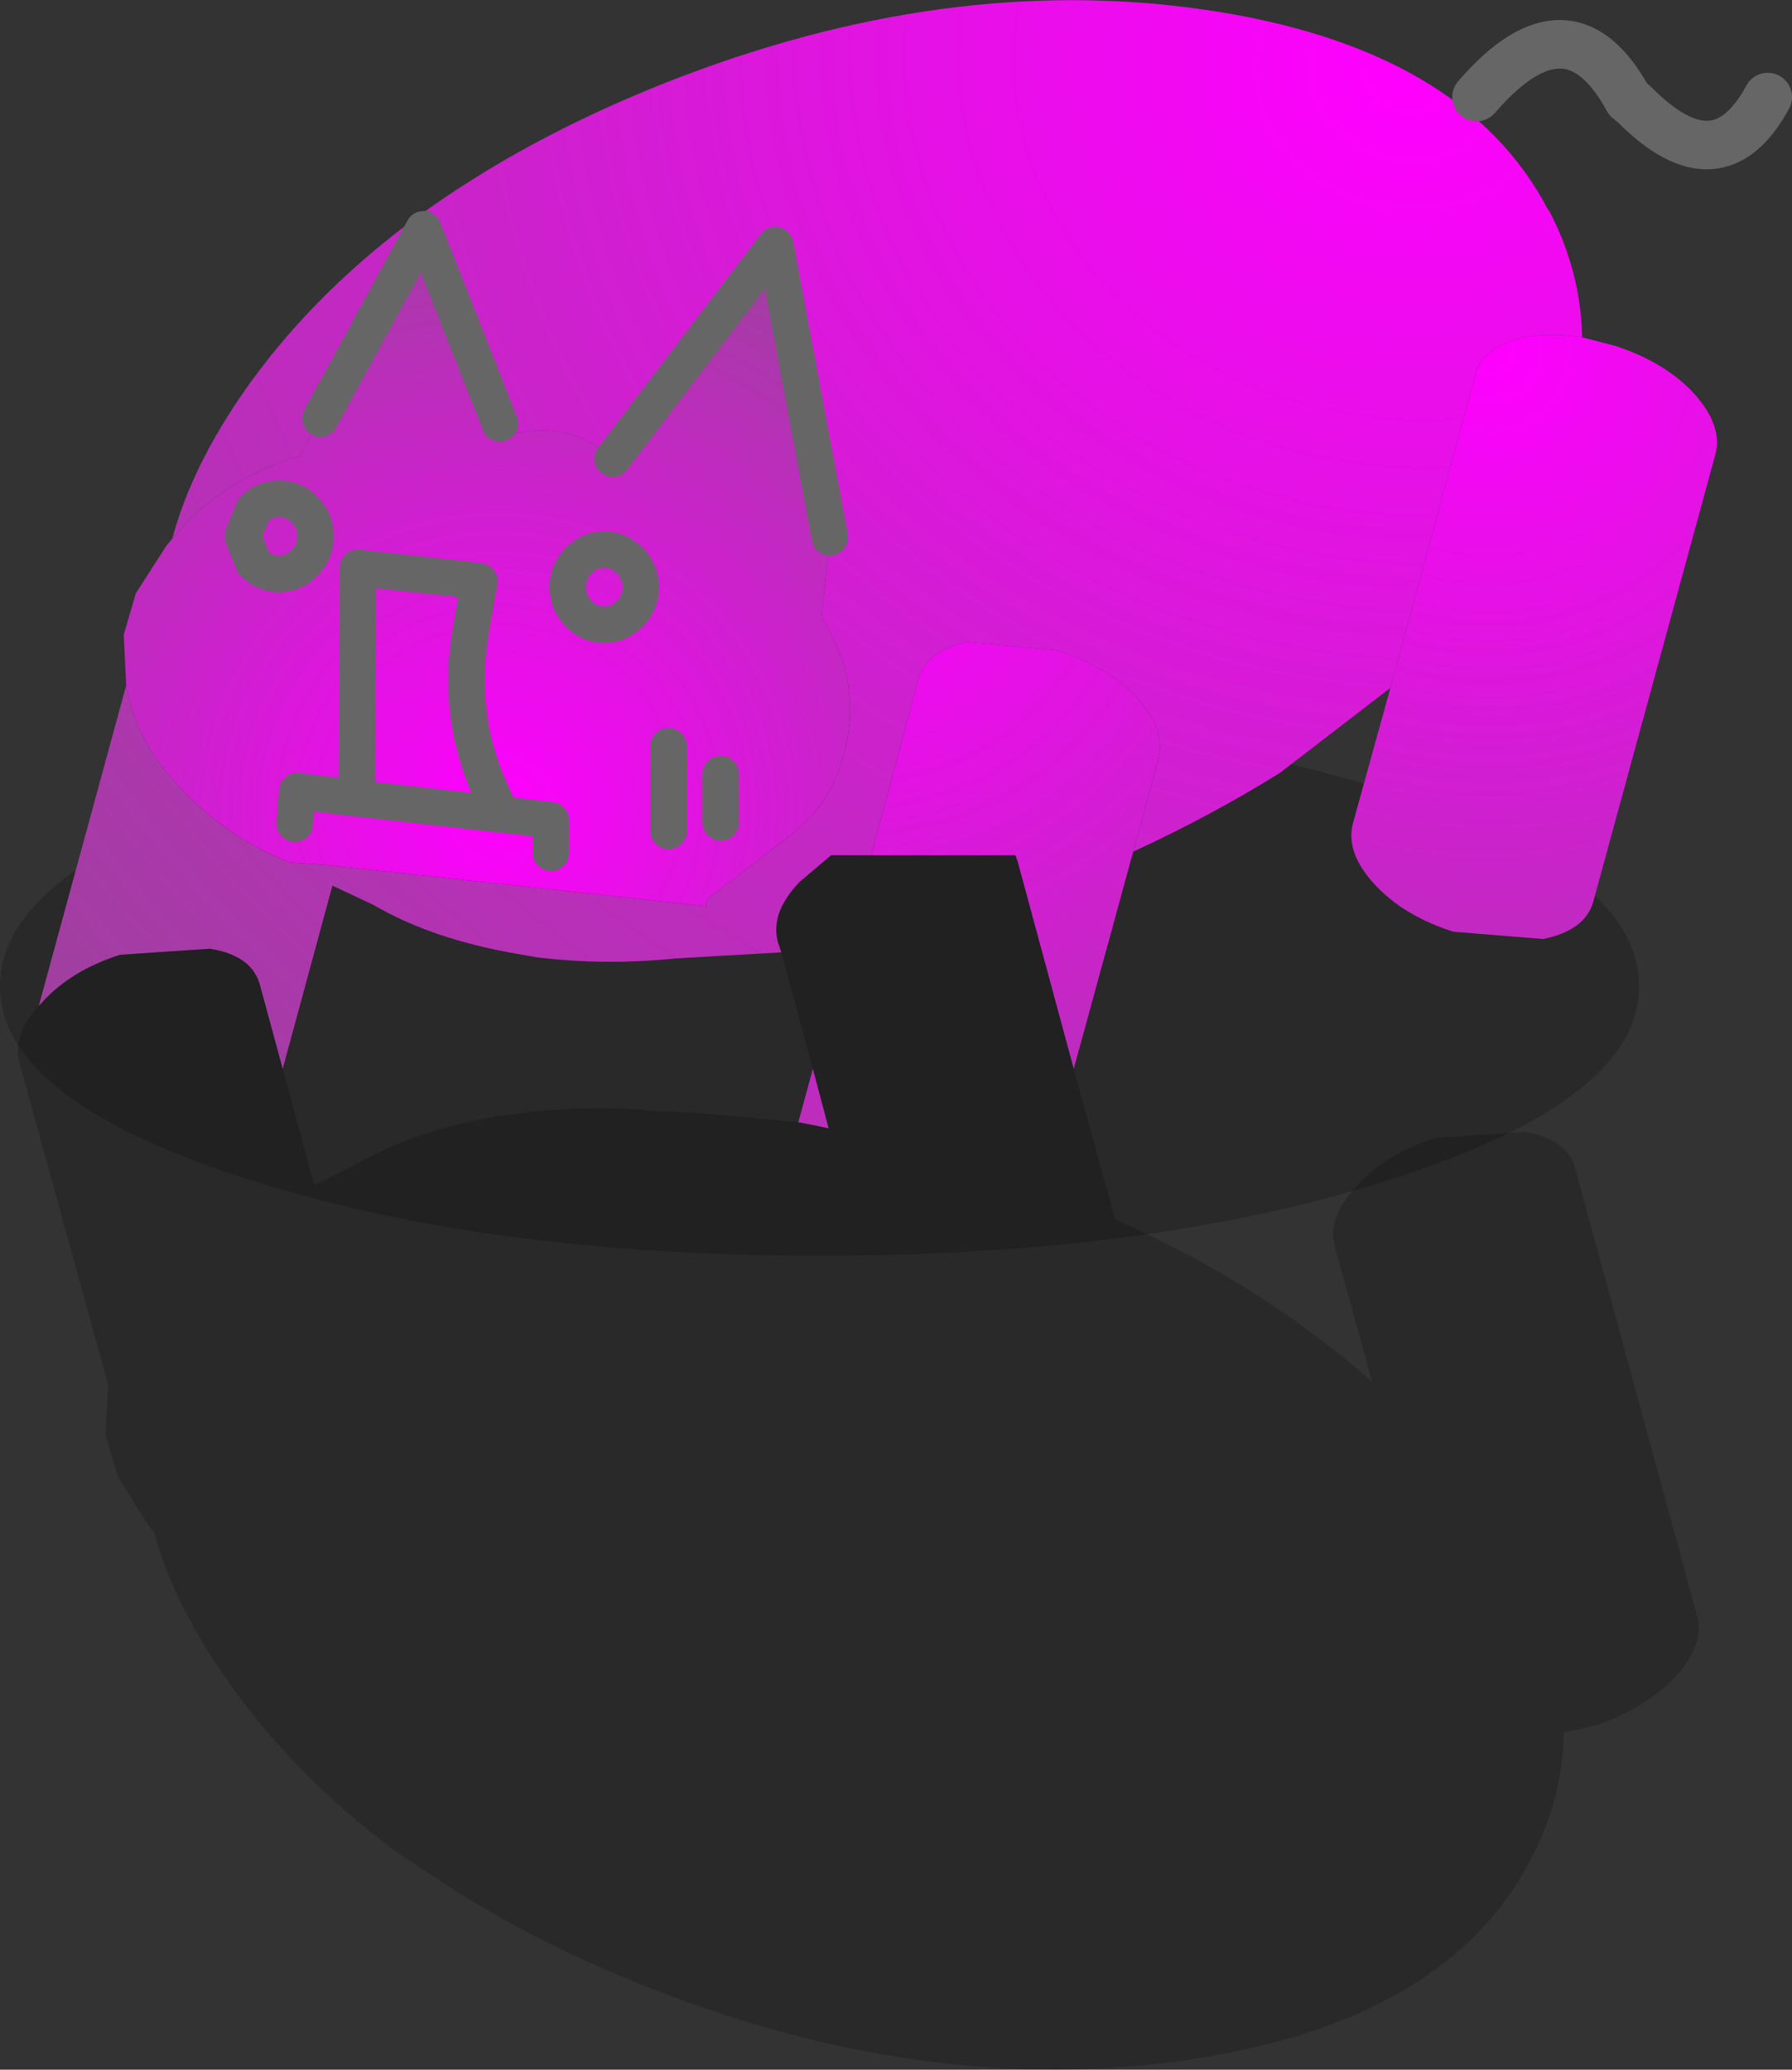 <svg xmlns:xlink="http://www.w3.org/1999/xlink" height="85.3" width="73.85" xmlns="http://www.w3.org/2000/svg"><rect width="100%" height="100%" fill="#333333" stroke="none"/><use height="85.3" width="73.85" xlink:href="#a"/><defs><radialGradient cx="0" cy="0" gradientTransform="matrix(.163 .024 -.021 .142 23.35 -21.95)" gradientUnits="userSpaceOnUse" id="b" r="819.2" spreadMethod="pad"><stop offset="0" stop-color="#f0f"/><stop offset=".855" stop-color="#666"/><stop offset="1" stop-color="#fff"/></radialGradient><radialGradient cx="0" cy="0" gradientTransform="rotate(134.952 15.527 .286) scale(.085)" gradientUnits="userSpaceOnUse" id="c" r="819.2" spreadMethod="pad"><stop offset="0" stop-color="#f0f"/><stop offset=".855" stop-color="#666"/><stop offset="1" stop-color="#fff"/></radialGradient><radialGradient cx="0" cy="0" gradientTransform="matrix(.033 .058 -.058 .033 .75 -3.15)" gradientUnits="userSpaceOnUse" id="d" r="819.2" spreadMethod="pad"><stop offset="0" stop-color="#f0f"/><stop offset="1" stop-color="#666"/></radialGradient><radialGradient cx="0" cy="0" gradientTransform="matrix(.056 .012 -.012 .056 -14.15 8.3)" gradientUnits="userSpaceOnUse" id="e" r="819.2" spreadMethod="pad"><stop offset="0" stop-color="#f0f"/><stop offset=".855" stop-color="#666"/><stop offset="1" stop-color="#fff"/></radialGradient><radialGradient cx="0" cy="0" gradientTransform="rotate(19.218 -7.522 -69.417) scale(.032)" gradientUnits="userSpaceOnUse" id="f" r="819.2" spreadMethod="pad"><stop offset="0" stop-color="#f0f"/><stop offset=".855" stop-color="#666"/><stop offset="1" stop-color="#fff"/></radialGradient><g id="a"><path d="M22.95 23.5q-9.9 3.25-23.85 3.25-14 0-23.9-3.25-9.9-3.25-9.9-7.85 0-4.65 9.9-7.9T-.9 4.5q13.95 0 23.85 3.25 9.9 3.25 9.9 7.9 0 4.6-9.9 7.85" fill-opacity=".2" fill-rule="evenodd" transform="translate(34.7 25)"/><path d="M-27.6-2.8q.8-3 3.05-6.2 3.55-5 9.4-8.65 3.5-2.2 7.9-3.95 11.55-4.55 22.2-3 10.65 1.55 14.15 8.25l.05.05q1.3 2.5 1.35 5.2-1.3-.2-2.4 0-1.7.4-2 1.55l-3.5 12.9-4.55 3.5Q15.25 8.6 12 10.1l1.05-3.85q.3-1.2-.95-2.55-1.2-1.25-3.2-1.9l-3.75-.35q-1.7.4-2 1.55L1.2 10.25H-.45l-1.3 1.1q-1.2 1.25-.9 2.45l.15.45-4.35.25q-2.95.3-5.75-.05l-.85-.15q-3.45-.6-5.85-2l-1.7-.8-2.05 7.55-.95-3.5q-.15-.5-.55-.85-.55-.45-1.5-.6l-3.7.25q-2.05.65-3.25 2l-.1.1 3.6-13.2q.3 1.85 1.55 3.45 1.9 2.35 4.6 3.6l.6.25 1.5.1 15.65 1.7.05-.3 3.4-2.6Q-.55 8.2 0 6.35.95 3.2-.85.45l.35-3.3-2.25-12.05-6.7 8.8q-1.45-1.3-3.3-1.15l-1.15.15-.2-.45-3.15-8-4.25 7.8-.85 1.55q-3.25.95-5.25 3.4" fill="url(#b)" fill-rule="evenodd" transform="translate(34.7 25)"/><path d="m30.5-11.1 1.35.35q2 .65 3.2 1.9Q36.3-7.5 36-6.3l-5.05 18.5q-.35 1.15-2.05 1.5l-3.7-.3q-2.05-.65-3.25-1.95-1.2-1.3-.9-2.5l1.55-5.6 3.5-12.9q.3-1.15 2-1.55 1.1-.2 2.4 0" fill="url(#c)" fill-rule="evenodd" transform="translate(34.7 25)"/><path d="m12 10.1-2.45 8.95-2.3-8.5-.1-.3H1.2L3.15 3q.3-1.15 2-1.55l3.75.35q2 .65 3.2 1.9 1.25 1.35.95 2.55L12 10.1m-13.2 8.95.65 2.45-1.25-.25.6-2.2" fill="url(#d)" fill-rule="evenodd" transform="translate(34.7 25)"/><path d="m9.55 19.05 1.7 6.2q3.25 1.45 6.05 3.25 2.45 1.6 4.55 3.45l-1.55-5.6q-.3-1.2.9-2.45 1.2-1.35 3.25-2l3.7-.25q1.7.3 2.05 1.45l5.05 18.55q.3 1.15-.95 2.5-1.2 1.25-3.2 1.95l-1.35.3q-.05 2.7-1.35 5.2l-.05.1q-3.5 6.65-14.15 8.2-10.65 1.55-22.2-3-4.4-1.75-7.9-3.95l-2.5-1.65q-4.15-3.1-6.9-7-2.25-3.2-3.05-6.15l-.25-.3-1.25-2-.5-1.7.1-2.1-3.65-13.25q-.3-1.15.8-2.35l.1-.1q1.2-1.35 3.25-2l3.7-.25q.95.15 1.5.6.4.35.55.85l.95 3.5 1.3 4.8 1.7-.85q2.4-1.4 5.85-2l.85-.1q2.8-.4 5.75-.1l1.45.05 4.35.4 1.25.25-.65-2.45-1.3-4.8-.15-.45q-.3-1.2.9-2.45l1.3-1.1h7.6l.1.3 2.3 8.5" fill-opacity=".2" fill-rule="evenodd" transform="translate(34.7 25)"/><path d="m-29.5 3.25-.1-2.1.5-1.7 1.25-1.95.25-.3q2-2.45 5.25-3.4l.85-1.55 4.25-7.8 3.15 8 .2.45 1.15-.15q1.85-.15 3.3 1.15l6.7-8.8L-.5-2.85-.85.45Q.95 3.2 0 6.35q-.55 1.85-2.15 3.1l-3.4 2.6-.05.3-15.65-1.7-1.5-.1-.6-.25q-2.7-1.25-4.6-3.6-1.25-1.6-1.55-3.45m9.55-4.85 5 .55-.4 2.35q-.55 3.65 1.2 7-1.75-3.35-1.2-7l.4-2.35-5-.55-.05 9.5 5.8.65-5.8-.65.05-9.5m9.1-.3q-.45.45-.45 1.1 0 .65.45 1.1.45.45 1.05.45.6 0 1.05-.45.45-.45.45-1.1 0-.65-.45-1.1-.45-.45-1.05-.45-.6 0-1.05.45.45-.45 1.05-.45.6 0 1.05.45.45.45.45 1.1 0 .65-.45 1.1-.45.45-1.05.45-.6 0-1.05-.45-.45-.45-.45-1.1 0-.65.45-1.1M-22.15-4q-.45-.45-1.05-.45-.6 0-1.05.45l-.45 1.1.45 1.1q.45.45 1.05.45.6 0 1.05-.45.45-.45.45-1.1 0-.65-.45-1.1.45.45.45 1.1 0 .65-.45 1.1-.45.45-1.05.45-.6 0-1.05-.45l-.45-1.1.45-1.1q.45-.45 1.05-.45.6 0 1.05.45m8 12.55V8.3l-.05.25v.05h.05v-.05l2.15.25-2.15-.25m2.15 1.6V8.8v1.35m4.85-.9v-3.5 3.5M-5 8.9v-2 2m-17.55.05.1-1.35-.1 1.35m.1-1.35 2.45.3-2.45-.3" fill="url(#e)" fill-rule="evenodd" transform="translate(34.7 25)"/><path d="m-14.2 8.55.05-.25v.3h-.05v-.05h.05-.05" fill="url(#f)" fill-rule="evenodd" transform="translate(34.7 25)"/><path d="M60.85 4q3.8-4.4 6.25.1l.25.2q3.45 3.5 5.5-.3" fill="none" stroke="#666" stroke-linecap="round" stroke-linejoin="round" stroke-width="2"/><path d="m13.2 17.25 4.25-7.8 3.15 8m4.65 1.45 6.7-8.8 2.25 12.05M12.55 21q.45.45.45 1.1 0 .65-.45 1.1-.45.45-1.05.45-.6 0-1.05-.45L10 22.1l.45-1.1q.45-.45 1.05-.45.6 0 1.05.45m11.3 2.1q.45-.45 1.05-.45.6 0 1.05.45.45.45.45 1.1 0 .65-.45 1.1-.45.45-1.05.45-.6 0-1.05-.45-.45-.45-.45-1.1 0-.65.45-1.1m-3.3 10.2q-1.75-3.35-1.2-7l.4-2.35-5-.55m7.95 10.4v1.35m7-3.25v2m-17.45-1.3-.1 1.35m2.6-10.55-.05 9.5 5.8.65m.05 0 2.15.25m4.85-3.05v3.5m-7-.7h-.05m-5.8-.65-2.45-.3" fill="none" stroke="#666" stroke-linecap="round" stroke-linejoin="round" stroke-width="1.5"/></g></defs></svg>